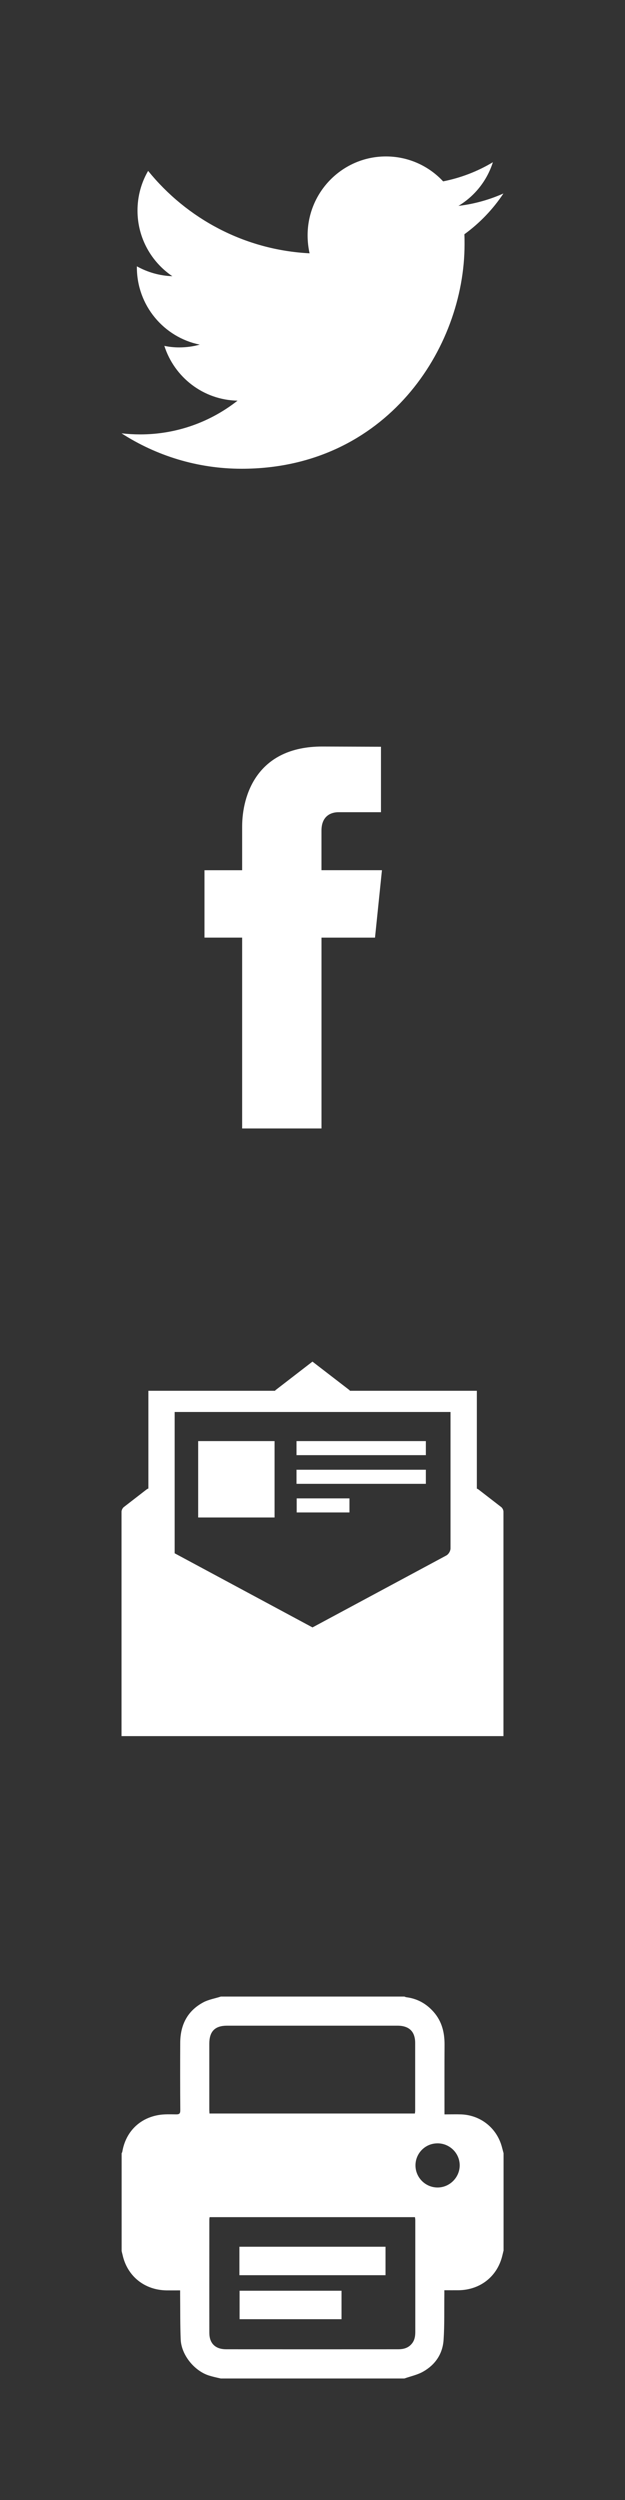 <svg xmlns="http://www.w3.org/2000/svg" width="36" height="144" viewBox="0 0 36 144"><rect x="0" y="0" width="36" height="144" fill="#333333" stroke="none"/><path fill="#FFF" d="M26.748 13.482c.01.195.01.392.01.588C26.76 20.077 22.222 27 13.92 27 11.372 27 9 26.248 7 24.96c.354.04.712.062 1.077.062 2.115 0 4.06-.727 5.606-1.944-1.975-.037-3.64-1.35-4.217-3.157.276.06.56.09.85.09.412 0 .81-.054 1.19-.16-2.066-.42-3.622-2.254-3.622-4.454v-.057c.61.34 1.305.545 2.044.57-1.21-.817-2.008-2.207-2.008-3.78 0-.835.223-1.617.612-2.287 2.226 2.75 5.552 4.557 9.3 4.748-.073-.33-.114-.677-.114-1.034 0-2.51 2.02-4.546 4.512-4.546 1.3 0 2.472.552 3.294 1.436 1.028-.203 1.995-.58 2.866-1.103-.337 1.064-1.05 1.954-1.984 2.516.914-.11 1.783-.354 2.592-.716-.602.91-1.37 1.71-2.25 2.35M21.6 54.008h-3.082V65h-4.57V54.007h-2.17v-3.882h2.17V47.61c0-1.798.855-4.61 4.612-4.61l3.384.013v3.77h-2.457c-.4 0-.97.2-.97 1.057v2.284H22l-.4 3.883zM29 100H7V87.074c0-.09.06-.21.13-.265l1.305-1.01c.04-.03.076-.05.112-.06v-5.63h7.293c.017-.02.03-.04.06-.06l2.098-1.62 2.102 1.62c.027.02.04.04.06.06h7.306v5.635c.033.014.064.026.098.053l1.305 1.01c.07.053.13.173.13.264V100zM11.415 83.007h4.4v4.4h-4.4v-4.4zm5.674 3.3h3.04v.81h-3.04v-.81zm0-1.65h7.44v.812h-7.45v-.82zm0-1.65h7.44v.81h-7.45v-.81zm-7.03 6.462L18 93.74l7.7-4.14c.14-.072.25-.26.25-.415V81.33H10.06v8.138zM29 129.65c-.023.096-.048.192-.07.288-.29 1.187-1.265 1.958-2.506 1.98-.27.003-.538 0-.83 0 0 .11.002.192 0 .278-.01.856.013 1.715-.043 2.57-.05.806-.47 1.436-1.17 1.835-.33.19-.72.27-1.09.4H12.718c-.226-.05-.458-.1-.68-.17-.85-.27-1.593-1.19-1.63-2.08-.034-.85-.023-1.7-.032-2.55v-.275c-.28 0-.533.003-.79 0-1.24-.02-2.22-.79-2.51-1.977-.02-.096-.05-.192-.07-.29v-5.63c.015-.03.035-.06.04-.093.19-1.12.97-1.92 2.088-2.11.33-.057.67-.04 1.007-.038.185.004.246-.044.244-.24-.01-1.293-.01-2.59-.004-3.886.005-1.027.414-1.84 1.335-2.33.306-.162.67-.22 1.006-.33h10.57c.04.014.08.036.12.04.63.08 1.146.37 1.564.845.47.534.63 1.168.63 1.864-.008 1.25-.004 2.502-.004 3.754v.284c.337 0 .65-.01.962 0 1.14.044 2.075.808 2.354 1.91.028.11.06.218.087.326v5.63zm-5.104-7.904c.007-.062.018-.11.018-.16v-3.93c0-.122-.015-.245-.048-.36-.113-.406-.446-.617-.968-.617H13.08c-.7 0-1.022.33-1.024 1.03v3.82c0 .07.007.134.01.21h11.83zm-1.69 9.306H13.79v-1.64h8.416v1.64zm-2.533 2.534H13.8v-1.64h5.872v1.64zm4.22-5.878h-11.82c-.007.056-.015.097-.015.14 0 2.177-.004 4.353 0 6.53.002.6.345.937.96.94 3.307.003 6.615.002 9.923 0 .29 0 .56-.068.76-.298.18-.202.22-.445.22-.7v-6.443c0-.057-.01-.11-.02-.17m1.29-4.25c-.7.003-1.262.574-1.26 1.275.004.7.575 1.268 1.273 1.268.694 0 1.27-.574 1.275-1.268.004-.705-.576-1.28-1.286-1.276"/></svg>